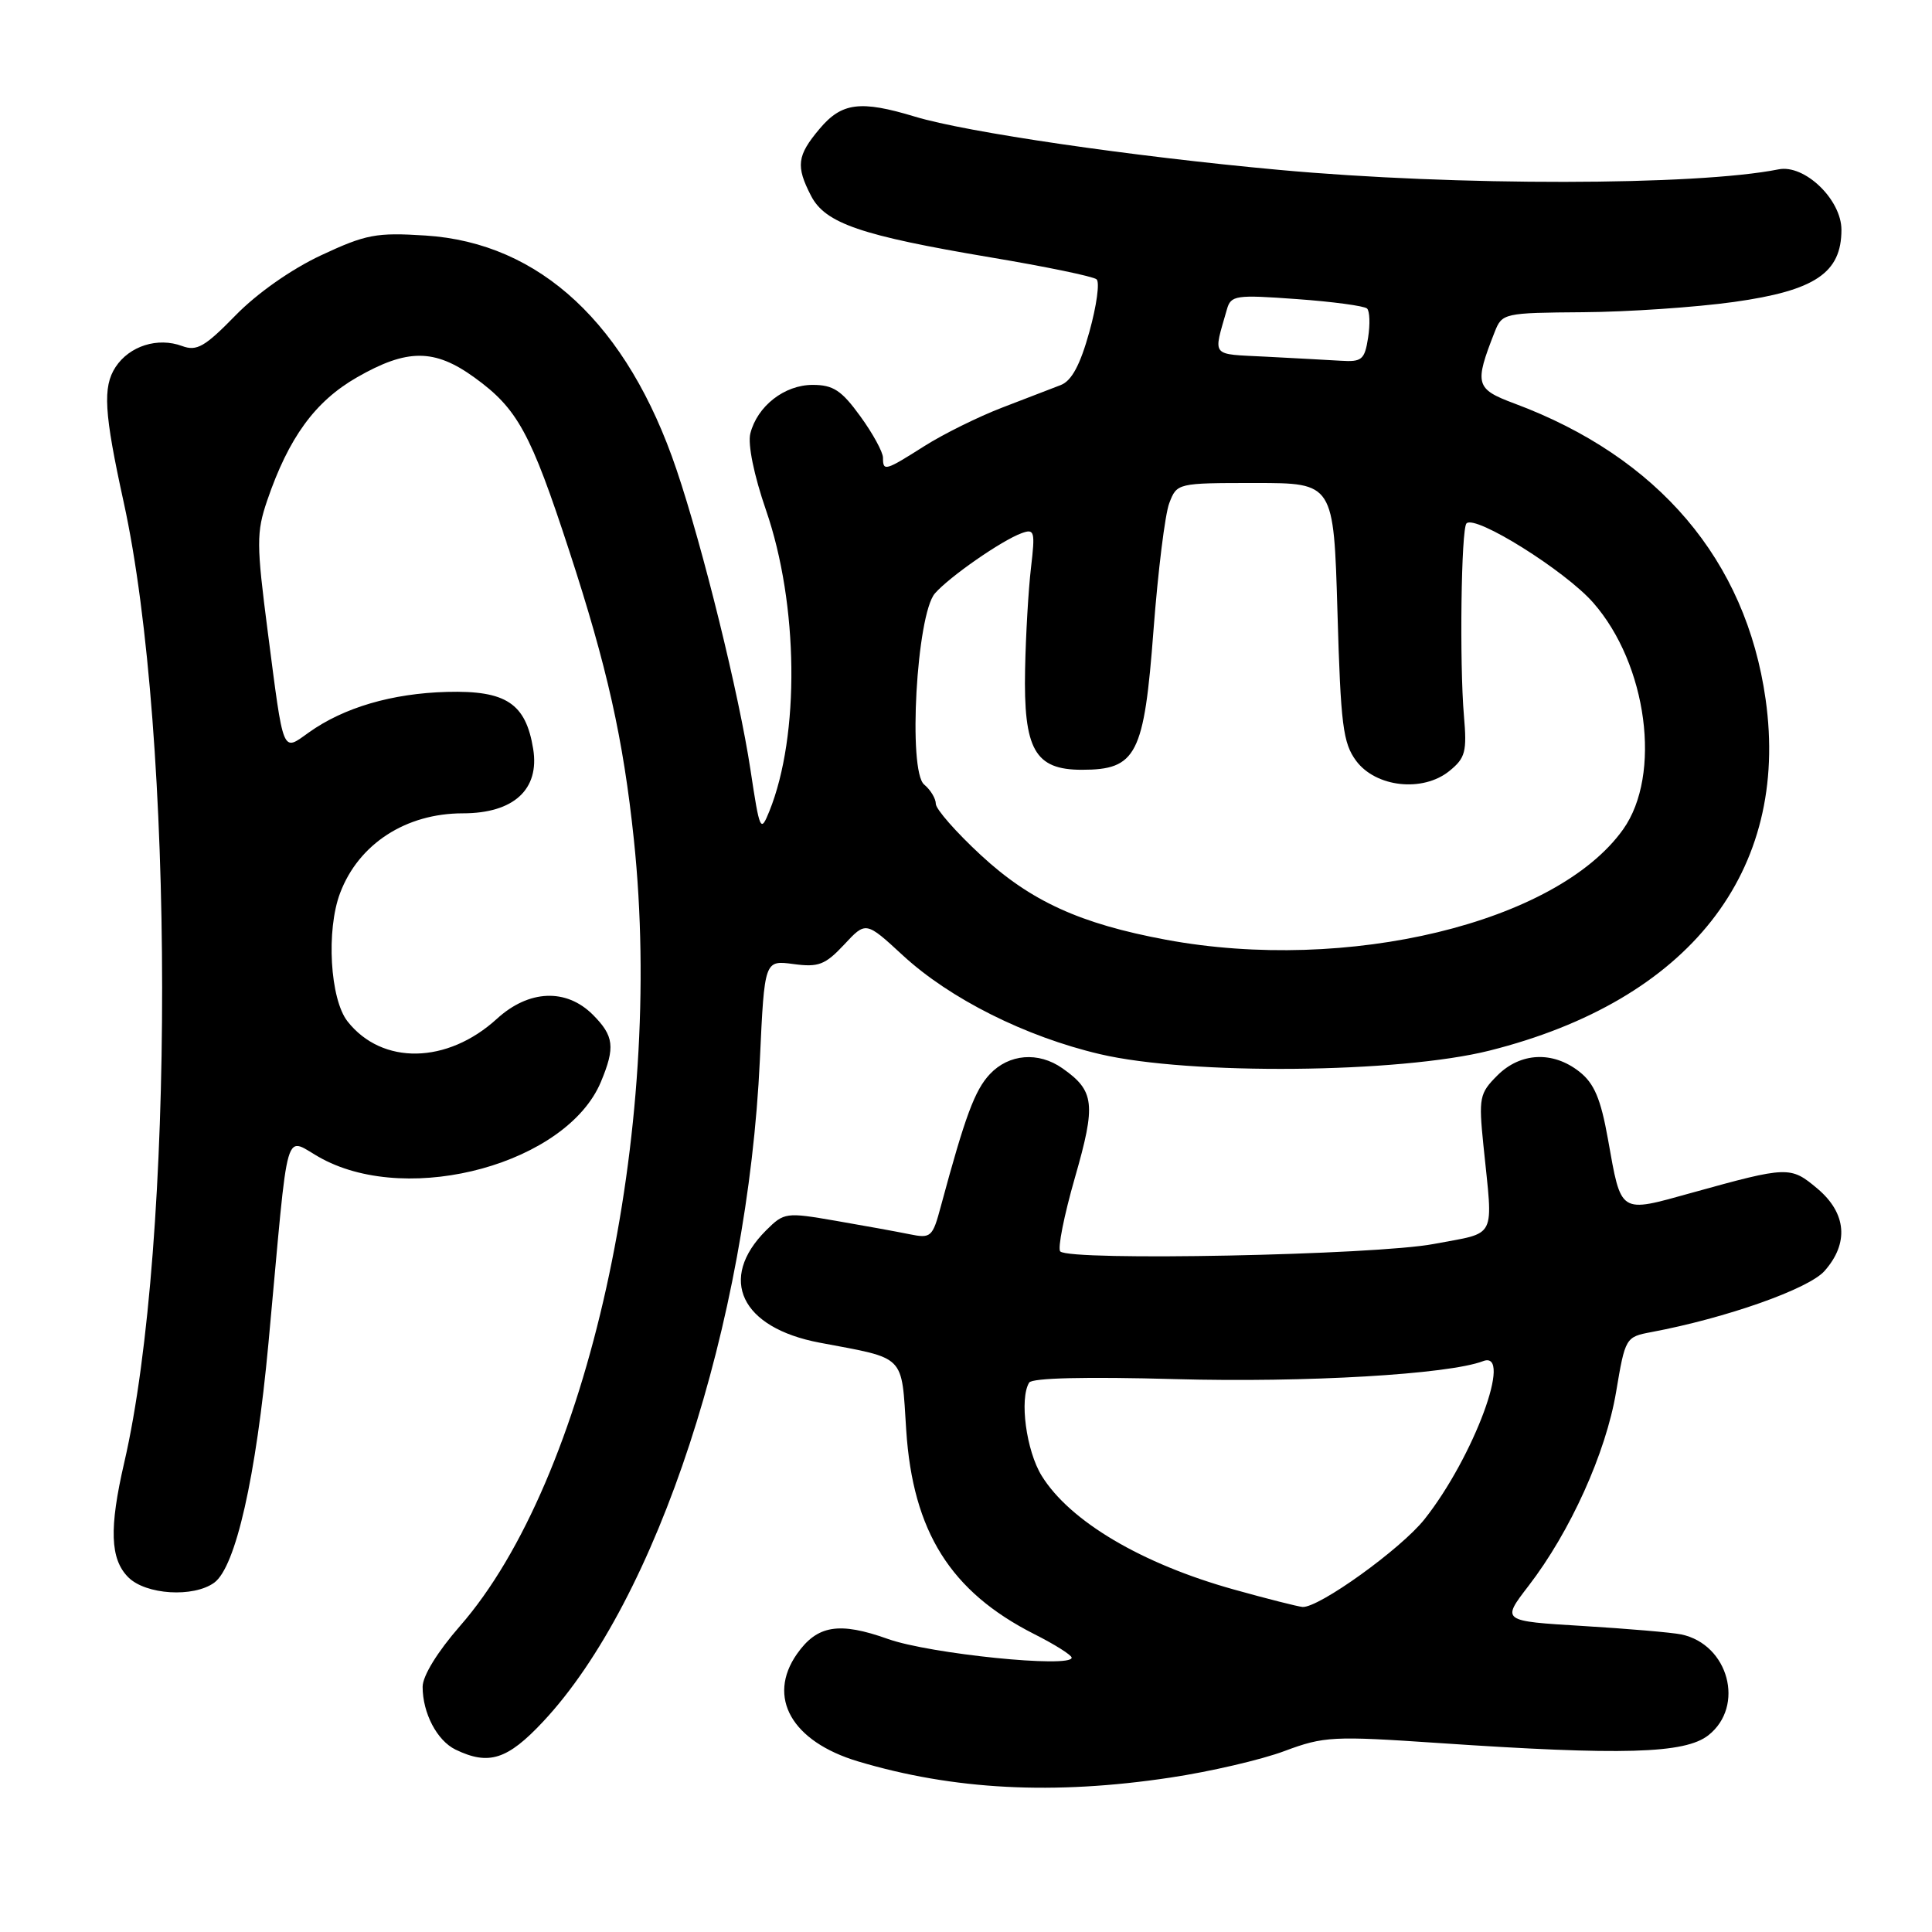<?xml version="1.0" encoding="UTF-8" standalone="no"?>
<!DOCTYPE svg PUBLIC "-//W3C//DTD SVG 1.1//EN" "http://www.w3.org/Graphics/SVG/1.1/DTD/svg11.dtd" >
<svg xmlns="http://www.w3.org/2000/svg" xmlns:xlink="http://www.w3.org/1999/xlink" version="1.1" viewBox="0 0 256 256">
 <g >
 <path fill="currentColor"
d=" M 155.08 235.54 C 160.35 234.75 167.15 233.17 170.21 232.02 C 175.43 230.07 176.64 230.01 190.63 230.96 C 214.98 232.61 223.25 232.38 226.37 229.93 C 231.25 226.08 229.05 217.89 222.78 216.57 C 221.52 216.31 215.65 215.81 209.73 215.45 C 198.95 214.80 198.95 214.80 202.53 210.15 C 208.08 202.94 212.78 192.52 214.14 184.45 C 215.35 177.24 215.41 177.15 218.81 176.51 C 228.72 174.65 239.63 170.80 241.75 168.42 C 245.02 164.74 244.68 160.75 240.82 157.50 C 237.25 154.50 236.93 154.51 224.17 158.05 C 214.49 160.74 214.85 160.97 213.06 150.93 C 212.10 145.57 211.24 143.55 209.27 142.00 C 205.76 139.24 201.47 139.44 198.40 142.51 C 196.04 144.87 195.92 145.45 196.56 151.76 C 197.85 164.45 198.47 163.22 190.00 164.83 C 182.21 166.31 141.80 167.12 140.49 165.82 C 140.12 165.45 140.99 161.06 142.43 156.05 C 145.24 146.27 145.05 144.55 140.77 141.55 C 137.59 139.32 133.69 139.64 131.16 142.33 C 129.16 144.46 127.89 147.89 124.67 159.83 C 123.57 163.94 123.36 164.12 120.51 163.54 C 118.85 163.20 114.45 162.40 110.73 161.76 C 104.13 160.62 103.90 160.65 101.50 163.04 C 95.09 169.46 98.18 175.94 108.60 177.91 C 120.15 180.09 119.42 179.36 120.08 189.52 C 120.96 202.95 125.95 210.90 137.03 216.52 C 139.77 217.90 142.00 219.31 142.00 219.65 C 142.00 221.06 123.22 219.15 117.68 217.18 C 111.18 214.86 108.28 215.34 105.60 219.16 C 101.58 224.90 104.91 230.76 113.68 233.39 C 126.34 237.18 139.64 237.87 155.08 235.54 Z  M 71.95 228.14 C 87.07 212.01 99.06 175.39 100.69 140.37 C 101.30 127.23 101.30 127.23 105.13 127.74 C 108.45 128.19 109.34 127.85 111.85 125.17 C 114.73 122.07 114.73 122.07 119.62 126.58 C 125.86 132.34 135.89 137.37 145.75 139.68 C 157.66 142.48 185.38 142.22 197.37 139.21 C 223.79 132.57 237.19 115.51 233.95 92.64 C 231.34 74.22 219.75 60.58 200.68 53.47 C 195.50 51.54 195.33 50.92 198.06 43.97 C 199.04 41.50 199.27 41.45 209.78 41.37 C 215.68 41.33 224.67 40.72 229.76 40.01 C 240.50 38.51 244.00 36.16 244.00 30.45 C 244.00 26.45 239.12 21.75 235.67 22.44 C 224.80 24.62 192.91 24.66 169.49 22.51 C 149.91 20.72 128.04 17.52 121.25 15.46 C 114.00 13.26 111.53 13.58 108.59 17.08 C 105.61 20.62 105.43 22.00 107.47 25.95 C 109.36 29.60 114.07 31.21 131.23 34.10 C 138.53 35.32 144.86 36.63 145.30 37.01 C 145.74 37.39 145.31 40.51 144.35 43.96 C 143.13 48.36 142.00 50.46 140.56 51.02 C 139.42 51.46 135.93 52.81 132.79 54.01 C 129.64 55.22 125.01 57.51 122.50 59.10 C 117.28 62.41 117.00 62.49 117.00 60.65 C 117.00 59.91 115.65 57.43 113.99 55.15 C 111.51 51.73 110.41 51.00 107.68 51.00 C 103.94 51.00 100.34 53.81 99.42 57.45 C 99.07 58.87 99.90 62.97 101.50 67.60 C 105.81 80.08 106.00 97.45 101.94 107.50 C 100.78 110.37 100.67 110.13 99.44 101.99 C 97.94 92.06 93.12 72.49 89.64 62.22 C 83.13 42.97 71.56 32.18 56.39 31.21 C 49.85 30.79 48.49 31.05 42.54 33.83 C 38.59 35.68 34.04 38.88 31.19 41.81 C 27.14 45.96 26.07 46.57 24.13 45.85 C 20.89 44.65 17.15 45.84 15.31 48.64 C 13.59 51.28 13.79 54.67 16.38 66.50 C 23.15 97.33 23.19 164.75 16.46 193.81 C 14.45 202.51 14.59 206.59 17.00 209.00 C 19.32 211.32 25.64 211.71 28.39 209.71 C 31.23 207.63 33.92 195.73 35.57 178.00 C 38.40 147.54 37.45 150.77 42.71 153.56 C 54.47 159.82 75.13 154.10 79.62 143.36 C 81.54 138.76 81.36 137.27 78.55 134.45 C 75.02 130.93 70.07 131.14 65.85 134.99 C 59.27 141.00 50.63 141.16 46.05 135.34 C 43.73 132.39 43.20 123.24 45.07 118.32 C 47.53 111.82 53.78 107.77 61.33 107.77 C 68.07 107.77 71.52 104.60 70.65 99.24 C 69.67 93.20 67.06 91.47 59.22 91.68 C 51.93 91.88 45.56 93.75 40.93 97.05 C 37.35 99.60 37.62 100.23 35.48 83.72 C 33.97 72.06 33.97 70.55 35.40 66.33 C 38.25 57.99 41.74 53.19 47.30 50.00 C 53.96 46.18 57.58 46.19 62.88 50.03 C 68.58 54.16 70.31 57.32 75.43 73.00 C 80.44 88.32 82.59 97.91 83.99 111.24 C 88.07 149.97 77.86 196.14 60.93 215.48 C 57.97 218.87 56.00 222.07 56.00 223.51 C 56.00 227.00 57.91 230.64 60.36 231.83 C 64.76 233.96 67.24 233.17 71.95 228.14 Z  M 163.50 210.62 C 151.27 207.21 141.76 201.58 138.03 195.55 C 135.98 192.23 135.06 185.34 136.37 183.20 C 136.76 182.58 143.94 182.41 155.74 182.74 C 173.01 183.22 191.94 182.11 196.51 180.36 C 200.56 178.81 195.27 193.08 188.76 201.30 C 185.64 205.24 174.75 213.07 172.59 212.93 C 171.99 212.88 167.90 211.85 163.50 210.62 Z  M 154.50 124.52 C 143.11 122.40 136.56 119.41 129.97 113.31 C 126.68 110.27 124.00 107.21 124.00 106.51 C 124.00 105.82 123.31 104.67 122.46 103.96 C 120.28 102.16 121.45 81.43 123.88 78.63 C 125.80 76.43 132.71 71.62 135.37 70.65 C 137.08 70.03 137.18 70.39 136.61 75.24 C 136.27 78.13 135.92 84.17 135.83 88.67 C 135.61 99.32 137.12 102.00 143.35 102.00 C 150.60 102.00 151.60 100.04 152.85 83.43 C 153.44 75.69 154.37 68.15 154.93 66.68 C 155.95 64.01 155.99 64.00 166.34 64.00 C 176.72 64.00 176.72 64.00 177.22 81.07 C 177.65 96.09 177.95 98.45 179.70 100.82 C 182.32 104.33 188.53 105.01 192.05 102.16 C 194.17 100.44 194.39 99.61 193.98 94.86 C 193.38 87.93 193.61 70.05 194.32 69.35 C 195.49 68.18 207.36 75.60 211.09 79.84 C 218.28 88.01 220.22 102.67 215.07 109.90 C 206.25 122.29 178.53 128.98 154.50 124.52 Z  M 167.70 47.26 C 160.32 46.88 160.75 47.40 162.57 41.00 C 163.10 39.13 163.71 39.04 171.82 39.63 C 176.59 39.97 180.79 40.54 181.14 40.88 C 181.50 41.22 181.56 42.96 181.28 44.75 C 180.82 47.67 180.46 47.98 177.64 47.80 C 175.91 47.70 171.44 47.45 167.70 47.26 Z "/>
</g>
</svg>